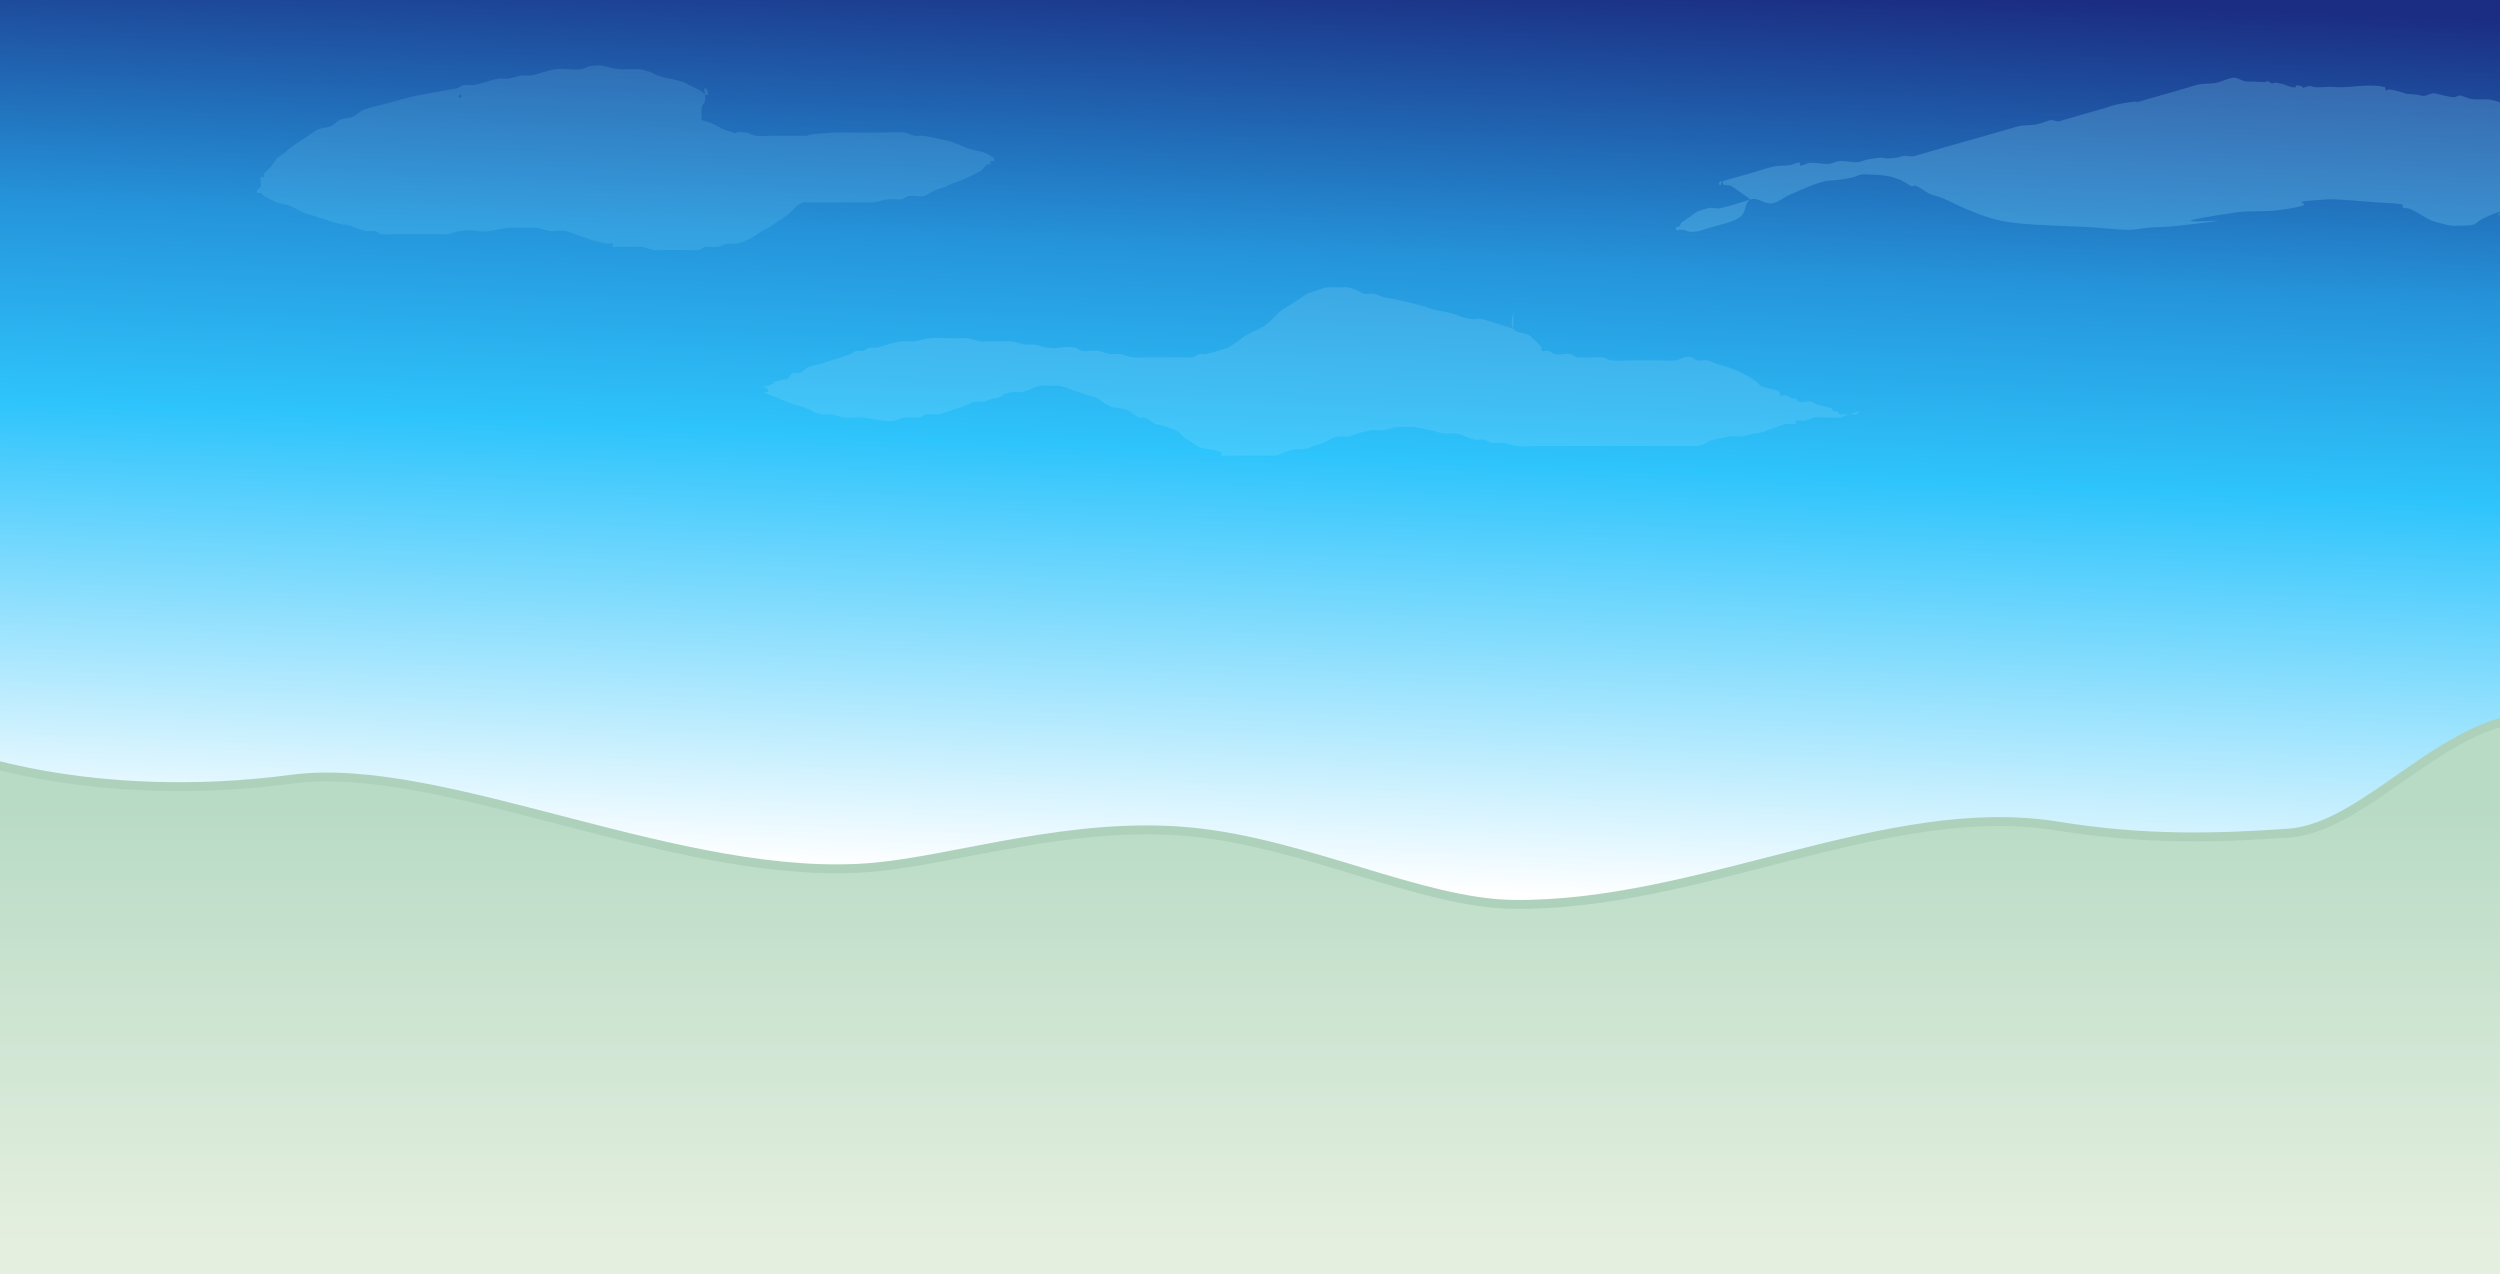<?xml version="1.0" encoding="UTF-8" standalone="no"?>
<!-- Created with Inkscape (http://www.inkscape.org/) -->

<svg
   xmlns:dc="http://purl.org/dc/elements/1.1/"
   xmlns:cc="http://creativecommons.org/ns#"
   xmlns:rdf="http://www.w3.org/1999/02/22-rdf-syntax-ns#"
   xmlns:svg="http://www.w3.org/2000/svg"
   xmlns="http://www.w3.org/2000/svg"
   xmlns:xlink="http://www.w3.org/1999/xlink"
   xmlns:sodipodi="http://sodipodi.sourceforge.net/DTD/sodipodi-0.dtd"
   xmlns:inkscape="http://www.inkscape.org/namespaces/inkscape"
   width="562.857"
   height="286.857"
   id="svg13559"
   version="1.1"
   inkscape:version="0.48.4 r9939"
   sodipodi:docname="champi_fond.svg">
  <rect width="100%" height="100%" fill="#808080" stroke="none"/>
  <defs
     id="defs13561">
    <linearGradient
       inkscape:collect="always"
       id="linearGradient14119">
      <stop
         style="stop-color:#e5efe0;stop-opacity:1;"
         offset="0"
         id="stop14121" />
      <stop
         style="stop-color:#b8dbc5;stop-opacity:1"
         offset="1"
         id="stop14123" />
    </linearGradient>
    <linearGradient
       inkscape:collect="always"
       id="linearGradient14098">
      <stop
         style="stop-color:#1b2d82;stop-opacity:1"
         offset="0"
         id="stop14100" />
      <stop
         id="stop14181"
         offset="0.31"
         style="stop-color:#2594da;stop-opacity:1" />
      <stop
         id="stop14179"
         offset="0.53"
         style="stop-color:#2ec4fc;stop-opacity:1" />
      <stop
         style="stop-color:#ffffff;stop-opacity:1"
         offset="1"
         id="stop14102" />
    </linearGradient>
    <linearGradient
       inkscape:collect="always"
       xlink:href="#linearGradient14098"
       id="linearGradient14104"
       x1="407.143"
       y1="-1.924"
       x2="398.571"
       y2="203.791"
       gradientUnits="userSpaceOnUse"
       gradientTransform="translate(74.286,351.219)" />
    <linearGradient
       inkscape:collect="always"
       xlink:href="#linearGradient14119"
       id="linearGradient14125"
       x1="334.286"
       y1="632.362"
       x2="334.286"
       y2="532.352"
       gradientUnits="userSpaceOnUse"
       gradientTransform="translate(5.0074955e-7,2.8328255e-6)" />
  </defs>
  <sodipodi:namedview
     id="base"
     pagecolor="#ffffff"
     bordercolor="#666666"
     borderopacity="1.0"
     inkscape:pageopacity="0.0"
     inkscape:pageshadow="2"
     inkscape:zoom="1.4"
     inkscape:cx="262.92929"
     inkscape:cy="105.71429"
     inkscape:document-units="px"
     inkscape:current-layer="layer1"
     showgrid="false"
     inkscape:window-width="1856"
     inkscape:window-height="1049"
     inkscape:window-x="64"
     inkscape:window-y="0"
     inkscape:window-maximized="1"
     fit-margin-top="0"
     fit-margin-left="0"
     fit-margin-right="0"
     fit-margin-bottom="0" />
  <g
     inkscape:label="Calque 1"
     inkscape:groupmode="layer"
     id="layer1"
     transform="translate(-74.286,-351.219)">
    <rect
       y="351.219"
       x="74.286"
       height="245.714"
       width="562.857"
       id="rect14096"
       style="color:#000000;fill:url(#linearGradient14104);fill-opacity:1;fill-rule:nonzero;stroke:none;stroke-width:25;marker:none;visibility:visible;display:inline;overflow:visible;enable-background:accumulate" />
    <path
       style="color:#000000;fill:url(#linearGradient14125);fill-opacity:1;fill-rule:nonzero;stroke:#add1ba;stroke-width:2;stroke-miterlimit:4;stroke-opacity:1;marker:none;visibility:visible;display:inline;overflow:visible;enable-background:accumulate"
       d="m 64.286,520.648 c 0,0 30.256,12.008 75.714,6 34.13,-4.511 88.481,23.846 131.361,19.782 18.643,-1.767 44.542,-10.435 70.945,-7.918 25.861,2.465 52.205,16.096 72.691,16.322 42.018,0.465 84.302,-23.877 122.667,-17.619 19.448,3.172 35.783,2.711 51.874,1.578 18.14,-1.277 35.971,-27.407 57.606,-26.145 l 0,141.143 -582.857,0 z"
       id="rect13586"
       inkscape:connector-curvature="0"
       sodipodi:nodetypes="csssssscccc" />
    <path
       style="fill:#92e2ff;stroke:none;stroke-width:1px;stroke-linecap:butt;stroke-linejoin:miter;stroke-opacity:1;fill-opacity:0.15"
       d="m 169.429,372.505 c 2.619,-0.476 5.238,-0.952 7.857,-1.429 0.476,-0.238 0.907,-0.61 1.429,-0.714 0.7,-0.14 1.436,0.101 2.143,0 1.944,-0.278 3.771,-1.151 5.714,-1.429 0.707,-0.101 1.436,0.101 2.143,0 0.972,-0.139 1.885,-0.575 2.857,-0.714 0.707,-0.101 1.436,0.101 2.143,0 1.944,-0.278 3.766,-1.185 5.714,-1.429 1.89,-0.236 3.829,0.269 5.714,0 0.745,-0.106 1.397,-0.608 2.143,-0.714 3.018,-0.431 3.266,0.363 6.429,0.714 0.947,0.105 1.905,0 2.857,0 2.008,0 1.796,-0.115 4.286,0.714 0.505,0.168 0.923,0.546 1.429,0.714 1.863,0.621 3.852,0.808 5.714,1.429 0.505,0.168 0.952,0.476 1.429,0.714 0.952,0.476 1.944,0.881 2.857,1.429 0.289,0.173 0.413,0.564 0.714,0.714 0.213,0.106 0.714,0.238 0.714,0 0,-0.532 -0.182,-1.429 -0.714,-1.429 -0.482,0 0.292,1.687 0,2.857 -0.129,0.516 -0.585,0.912 -0.714,1.429 -0.173,0.693 0,1.429 0,2.143 0,0.238 -0.198,0.582 0,0.714 0.626,0.418 1.451,0.418 2.143,0.714 0.979,0.419 1.86,1.055 2.857,1.429 4.855,1.821 0.926,0.035 5,0.714 0.743,0.124 1.395,0.631 2.143,0.714 1.42,0.158 2.857,0 4.286,0 1.19,0 2.381,0 3.571,0 11.412,0 -3.543,0.202 9.286,-0.714 1.662,-0.119 3.333,0 5,0 1.905,0 3.81,0 5.714,0 1.531,0 4.429,-0.184 5.714,0 0.745,0.106 1.4,0.591 2.143,0.714 0.705,0.117 1.434,-0.089 2.143,0 0.906,0.113 5.327,1.062 6.429,1.429 1.216,0.405 2.355,1.023 3.571,1.429 2.602,0.867 3.376,0.389 5.714,2.143 0.19,0.143 0.168,0.546 0,0.714 -0.168,0.168 -0.546,-0.168 -0.714,0 -0.168,0.168 0.168,0.546 0,0.714 -0.168,0.168 -0.516,-0.132 -0.714,0 -0.56,0.374 -0.89,1.025 -1.429,1.429 -0.426,0.319 -0.952,0.476 -1.429,0.714 -0.952,0.476 -1.869,1.033 -2.857,1.429 -0.699,0.28 -1.444,0.435 -2.143,0.714 -0.494,0.198 -0.934,0.517 -1.429,0.714 -0.699,0.28 -1.444,0.435 -2.143,0.714 -0.989,0.395 -1.847,1.092 -2.857,1.429 -0.68,0.227 -2.876,-0.232 -3.571,0 -0.505,0.168 -0.903,0.627 -1.429,0.714 -0.939,0.157 -1.911,-0.105 -2.857,0 -1.207,0.134 -2.37,0.543 -3.571,0.714 -0.471,0.067 -0.952,0 -1.429,0 -0.952,0 -1.905,0 -2.857,0 -2.381,0 -4.762,0 -7.143,0 -1.19,0 -2.381,0 -3.571,0 -0.238,0 -0.488,-0.075 -0.714,0 -1.724,0.575 -2.204,1.763 -3.571,2.857 -0.67,0.536 -1.429,0.952 -2.143,1.429 -0.714,0.476 -1.407,0.987 -2.143,1.429 -0.457,0.274 -0.972,0.44 -1.429,0.714 -0.736,0.442 -1.407,0.987 -2.143,1.429 -0.897,0.538 -2.628,1.271 -3.571,1.429 -0.705,0.117 -1.438,-0.117 -2.143,0 -0.743,0.124 -1.4,0.591 -2.143,0.714 -0.705,0.117 -1.429,0 -2.143,0 -0.238,0 -0.488,-0.075 -0.714,0 -0.505,0.168 -0.903,0.627 -1.429,0.714 -0.939,0.157 -1.905,0 -2.857,0 -0.714,0 -1.429,0 -2.143,0 -0.952,0 -1.905,0 -2.857,0 -0.714,0 -1.436,0.101 -2.143,0 -0.972,-0.139 -1.885,-0.575 -2.857,-0.714 -0.707,-0.101 -1.429,0 -2.143,0 -0.952,0 -1.905,0 -2.857,0 -0.238,0 -0.476,0 -0.714,0 -0.238,0 -0.546,0.168 -0.714,0 -0.168,-0.168 0.213,-0.608 0,-0.714 -0.426,-0.213 -0.959,0.078 -1.429,0 -0.968,-0.161 -1.913,-0.445 -2.857,-0.714 -1.448,-0.414 -2.857,-0.952 -4.286,-1.429 -0.714,-0.238 -1.405,-0.567 -2.143,-0.714 -1.167,-0.233 -2.393,0.168 -3.571,0 -0.972,-0.139 -1.895,-0.522 -2.857,-0.714 -0.233,-0.047 -0.476,0 -0.714,0 -0.952,0 -1.905,0 -2.857,0 -0.952,0 -1.909,-0.095 -2.857,0 -1.441,0.144 -2.845,0.57 -4.286,0.714 -4.286,0.429 -1.607,-0.536 -6.429,0 -0.976,0.108 -1.885,0.575 -2.857,0.714 -0.707,0.101 -1.429,0 -2.143,0 -1.667,0 -3.333,0 -5,0 -1.667,0 -3.333,0 -5,0 -0.952,0 -1.918,0.157 -2.857,0 -0.525,-0.087 -0.912,-0.585 -1.429,-0.714 -0.672,-0.168 -1.471,0.168 -2.143,0 -1.461,-0.365 -2.825,-1.063 -4.286,-1.429 -0.231,-0.058 -0.481,0.047 -0.714,0 -2.451,-0.49 -4.78,-1.355 -7.143,-2.143 -0.714,-0.238 -1.451,-0.418 -2.143,-0.714 -0.979,-0.419 -1.86,-1.055 -2.857,-1.429 -0.919,-0.345 -1.938,-0.37 -2.857,-0.714 -0.952,-0.476 -1.905,-0.952 -2.857,-1.429 -0.238,-0.238 -0.413,-0.564 -0.714,-0.714 -0.213,-0.106 -0.546,0.168 -0.714,0 -0.585,-0.585 0.658,-1.205 0.714,-1.429 0.173,-0.693 -0.226,-1.465 0,-2.143 0.075,-0.226 0.546,0.168 0.714,0 0.168,-0.168 -0.132,-0.516 0,-0.714 0.374,-0.56 1.008,-0.903 1.429,-1.429 3.333,-4.167 -0.714,-0.357 3.571,-3.571 0.269,-0.202 0.445,-0.512 0.714,-0.714 1.374,-1.03 2.857,-1.905 4.286,-2.857 0.714,-0.476 1.354,-1.09 2.143,-1.429 0.902,-0.387 1.955,-0.328 2.857,-0.714 0.789,-0.338 1.354,-1.09 2.143,-1.429 0.902,-0.387 1.955,-0.328 2.857,-0.714 0.789,-0.338 1.375,-1.045 2.143,-1.429 1.025,-0.512 4.085,-1.2 5,-1.429 2.857,-0.714 5.661,-1.695 8.571,-2.143 1.242,-0.191 4.761,0 6.429,0 0.238,0 0.488,-0.075 0.714,0 0.505,0.168 0.896,0.714 1.429,0.714 0.238,0 0.238,-0.714 0,-0.714 -0.337,0 -0.476,0.476 -0.714,0.714"
       id="path14147"
       inkscape:connector-curvature="0" />
    <path
       style="fill:#92e2ff;stroke:none;stroke-width:1px;stroke-linecap:butt;stroke-linejoin:miter;stroke-opacity:1;fill-opacity:0.225"
       d="m 468.432,396.138 c -2.289,0.655 -4.535,1.488 -6.867,1.965 -0.738,0.151 -1.504,-0.123 -2.257,-0.097 -0.341,0.011 -2.674,0.748 -2.747,0.786 -0.669,0.345 -1.242,0.851 -1.864,1.276 -0.621,0.425 -1.242,0.851 -1.864,1.276 -0.163,0.294 -0.242,0.656 -0.49,0.883 -0.175,0.161 -0.571,-0.012 -0.687,0.197 -0.116,0.208 -0.012,0.571 0.197,0.687 0.208,0.116 0.449,-0.207 0.687,-0.197 2.455,0.106 0.832,0.732 3.827,0.391 0.71,-0.081 1.373,-0.393 2.06,-0.59 0.687,-0.197 1.373,-0.393 2.06,-0.59 1.571,-0.45 4.717,-1.05 5.984,-2.455 0.902,-1.001 0.709,-3.035 1.961,-3.533 1.484,-0.59 3.123,1.062 4.71,0.881 1.439,-0.164 2.602,-1.274 3.924,-1.866 1.752,-0.784 3.498,-1.591 5.297,-2.259 4.258,-1.581 2.942,-0.605 7.75,-1.475 4.128,-0.747 1.345,-1.073 5.69,-0.885 2.501,0.108 4.065,0.249 6.28,1.175 0.621,0.26 1.178,0.654 1.766,0.98 0.294,0.163 0.552,0.428 0.883,0.49 0.234,0.044 0.46,-0.269 0.687,-0.197 1.283,0.41 2.29,1.441 3.533,1.961 0.792,0.331 1.661,0.453 2.453,0.784 2.025,0.847 3.954,1.916 5.986,2.745 3.822,1.559 6.485,2.488 10.5,2.939 5.368,0.603 12.014,0.674 17.367,0.974 2.782,0.156 5.553,0.565 8.34,0.585 1.448,0.011 2.873,-0.375 4.317,-0.492 2.188,-0.178 4.393,-0.146 6.574,-0.395 25.809,-2.944 -14.563,1.128 13.244,-3.047 3.141,-0.472 6.37,-0.061 9.517,-0.495 13.479,-1.856 -2.576,-1.526 11.184,-2.458 1.644,-0.111 9.634,0.605 10.597,0.682 2.028,0.163 4.084,0.114 6.083,0.488 0.234,0.044 -0.012,0.571 0.197,0.687 0.466,0.258 1.079,0.088 1.57,0.294 0.932,0.39 1.766,0.98 2.65,1.471 1.934,1.074 1.868,1.188 4.22,1.764 1.034,0.254 2.075,0.601 3.14,0.587 6.677,-0.083 3.137,-0.278 7.554,-2.162 7.609,-3.245 -3.857,3.13 7.357,-2.848 1.53,-0.815 2.961,-1.803 4.414,-2.749 1.262,-0.822 2.377,-1.886 3.727,-2.553 1.067,-0.527 2.376,-0.437 3.434,-0.983 0.212,-0.109 -0.131,-0.458 -0.197,-0.687 -0.131,-0.458 -0.155,-0.961 -0.393,-1.373 -0.266,-0.461 -0.754,-0.756 -1.08,-1.177 -0.461,-0.595 -0.815,-1.268 -1.276,-1.864 -1.099,-1.418 -1.472,-1.181 -2.356,-3.041 -0.307,-0.645 -0.283,-1.415 -0.59,-2.06 -0.323,-0.68 -0.931,-1.194 -1.276,-1.864 -0.013,-0.025 -0.586,-2.058 -0.59,-2.06 -0.466,-0.258 -1.056,-0.156 -1.57,-0.294 -0.829,-0.222 -1.624,-0.562 -2.453,-0.784 -0.514,-0.138 -1.056,-0.156 -1.57,-0.294 -1.658,-0.444 -3.219,-1.252 -4.906,-1.568 -1.48,-0.277 -3.033,0.083 -4.513,-0.194 -0.844,-0.158 -1.609,-0.626 -2.453,-0.784 -0.468,-0.088 -0.898,0.414 -1.373,0.393 -1.064,-0.046 -2.093,-0.392 -3.14,-0.587 -0.523,-0.098 -1.039,-0.337 -1.57,-0.294 -0.712,0.058 -1.348,0.532 -2.06,0.59 -0.531,0.043 -1.04,-0.24 -1.57,-0.294 -5.092,-0.52 0.716,0.572 -4.71,-0.881 -0.514,-0.138 -1.038,-0.271 -1.57,-0.294 -0.238,-0.01 -0.479,0.312 -0.687,0.197 -0.208,-0.116 -0.131,-0.458 -0.197,-0.687 -0.523,-0.098 -1.04,-0.24 -1.57,-0.294 -2.95,-0.301 -5.876,0.297 -8.83,0.298 -0.753,3.2e-4 -1.504,-0.098 -2.257,-0.097 -0.982,4.1e-4 -1.963,0.142 -2.943,0.099 -0.532,-0.023 -1.038,-0.312 -1.57,-0.294 -3.126,0.895 0.053,0.335 -2.257,-0.097 -1.26,-0.236 -0.114,0.629 -1.373,0.393 -0.844,-0.158 -1.624,-0.562 -2.453,-0.784 -0.523,-0.098 -1.047,-0.196 -1.57,-0.294 -0.229,0.066 -0.453,0.24 -0.687,0.197 -0.331,-0.062 -0.552,-0.428 -0.883,-0.49 -0.234,-0.044 -0.449,0.188 -0.687,0.197 -0.752,0.025 -1.504,-0.065 -2.257,-0.097 -0.752,-0.032 -1.517,0.041 -2.257,-0.097 -0.844,-0.158 -1.596,-0.835 -2.453,-0.784 -1.426,0.086 -2.717,0.912 -4.12,1.179 -1.193,0.227 -2.433,0.093 -3.63,0.296 -0.939,0.159 -1.831,0.524 -2.747,0.786 -2.976,0.852 -5.952,1.703 -8.927,2.555 -7.312,2.092 2.534,-0.531 -6.377,1.082 -1.171,0.212 -2.289,0.655 -3.434,0.983 -1.831,0.524 -3.663,1.048 -5.494,1.572 -1.145,0.328 -2.289,0.655 -3.434,0.983 -0.458,0.131 -0.898,0.377 -1.373,0.393 -0.532,0.018 -1.038,-0.312 -1.57,-0.294 -0.476,0.016 -0.916,0.262 -1.373,0.393 -0.687,0.197 -1.354,0.48 -2.06,0.59 -1.2,0.187 -2.424,0.158 -3.63,0.296 -0.237,0.027 -0.458,0.131 -0.687,0.197 -0.916,0.262 -1.831,0.524 -2.747,0.786 -0.916,0.262 -1.831,0.524 -2.747,0.786 -3.205,0.917 -6.409,1.834 -9.614,2.751 -1.602,0.459 -3.205,0.917 -4.807,1.376 -0.687,0.197 -1.373,0.393 -2.06,0.59 -0.458,0.131 -0.899,0.354 -1.373,0.393 -0.75,0.061 -1.506,-0.158 -2.257,-0.097 -0.475,0.039 -0.9,0.339 -1.373,0.393 -5.546,0.633 -0.247,-0.589 -6.574,0.395 -0.706,0.11 -1.35,0.509 -2.06,0.59 -1.496,0.171 -3.017,-0.365 -4.513,-0.194 -0.71,0.081 -1.35,0.509 -2.06,0.59 -1.496,0.171 -3.017,-0.365 -4.513,-0.194 -0.71,0.081 -1.347,0.62 -2.06,0.59 -0.238,-0.01 0.041,-0.676 -0.197,-0.687 -0.714,-0.031 -1.354,0.48 -2.06,0.59 -1.2,0.187 -2.437,0.069 -3.63,0.296 -1.403,0.267 -2.747,0.786 -4.12,1.179 -1.373,0.393 -2.747,0.786 -4.12,1.179 -1.145,0.328 -2.289,0.655 -3.434,0.983 -0.229,0.066 -0.571,-0.012 -0.687,0.197 -0.116,0.208 -0.032,0.752 0.197,0.687 0.324,-0.093 0.166,-0.791 0.49,-0.883 0.229,-0.066 -0.012,0.571 0.197,0.687 0.466,0.258 1.063,0.132 1.57,0.294 0.321,0.102 0.605,0.301 0.883,0.49 1.261,0.857 2.486,1.765 3.729,2.648 z"
       id="path14149"
       inkscape:connector-curvature="0" />
    <path
       style="fill:#b9ecff;stroke:none;stroke-width:1px;stroke-linecap:butt;stroke-linejoin:miter;stroke-opacity:1;fill-opacity:0.155"
       d="m 415,425.219 c -2.381,-0.714 -4.721,-1.584 -7.143,-2.143 -0.696,-0.161 -1.436,0.101 -2.143,0 -3.118,-0.445 -2.286,-0.75 -5,-1.429 -1.178,-0.294 -2.394,-0.42 -3.571,-0.714 -0.73,-0.183 -1.419,-0.507 -2.143,-0.714 -1.888,-0.539 -3.798,-1.003 -5.714,-1.429 -1.185,-0.263 -2.394,-0.42 -3.571,-0.714 -0.73,-0.183 -1.4,-0.591 -2.143,-0.714 -0.705,-0.117 -1.442,0.14 -2.143,0 -0.522,-0.104 -0.952,-0.476 -1.429,-0.714 -0.714,-0.238 -1.4,-0.591 -2.143,-0.714 -0.705,-0.117 -1.429,0 -2.143,0 -0.952,0 -1.914,-0.135 -2.857,0 -0.745,0.106 -1.429,0.476 -2.143,0.714 -0.714,0.238 -1.469,0.378 -2.143,0.714 -0.768,0.384 -1.429,0.952 -2.143,1.429 -1.429,0.952 -2.967,1.758 -4.286,2.857 -0.776,0.647 -1.367,1.496 -2.143,2.143 -1.898,1.582 -2.777,1.587 -5,2.857 -1.491,0.852 -2.75,2.089 -4.286,2.857 -0.849,0.425 -4.313,1.314 -5,1.429 -0.47,0.078 -0.967,-0.115 -1.429,0 -0.516,0.129 -0.907,0.61 -1.429,0.714 -0.7,0.14 -1.429,0 -2.143,0 -0.952,0 -1.905,0 -2.857,0 -1.905,0 -3.81,0 -5.714,0 -0.952,0 -1.912,0.118 -2.857,0 -0.974,-0.122 -1.885,-0.575 -2.857,-0.714 -0.707,-0.101 -1.436,0.101 -2.143,0 -0.972,-0.139 -1.881,-0.606 -2.857,-0.714 -1.183,-0.131 -2.393,0.168 -3.571,0 -0.527,-0.075 -0.902,-0.639 -1.429,-0.714 -3.75,-0.536 -3,0.429 -6.429,0 -0.974,-0.122 -1.885,-0.575 -2.857,-0.714 -0.707,-0.101 -1.436,0.101 -2.143,0 -0.972,-0.139 -1.883,-0.593 -2.857,-0.714 -0.945,-0.118 -1.905,0 -2.857,0 -0.952,0 -1.905,0 -2.857,0 -0.476,0 -0.959,0.078 -1.429,0 -0.968,-0.161 -1.889,-0.553 -2.857,-0.714 -0.47,-0.078 -0.952,0 -1.429,0 -0.952,0 -1.905,0 -2.857,0 -1.429,0 -2.866,-0.158 -4.286,0 -1.207,0.134 -2.365,0.58 -3.571,0.714 -0.947,0.105 -1.912,-0.118 -2.857,0 -1.948,0.244 -3.778,1.106 -5.714,1.429 -0.47,0.078 -0.967,-0.115 -1.429,0 -0.516,0.129 -0.912,0.585 -1.429,0.714 -0.462,0.116 -0.967,-0.115 -1.429,0 -0.516,0.129 -0.934,0.517 -1.429,0.714 -1.398,0.559 -2.857,0.952 -4.286,1.429 -0.714,0.238 -1.419,0.507 -2.143,0.714 -0.944,0.27 -1.955,0.328 -2.857,0.714 -0.789,0.338 -1.346,1.11 -2.143,1.429 -0.442,0.177 -0.977,-0.151 -1.429,0 -0.639,0.213 -0.826,1.127 -1.429,1.429 -0.213,0.106 -0.483,-0.058 -0.714,0 -5.945,1.486 0.862,-0.049 -3.571,1.429 -0.226,0.075 -0.546,-0.168 -0.714,0 -0.168,0.168 0.238,0.714 0,0.714 -0.238,0 -0.168,-0.883 0,-0.714 3.651,3.651 -6.429,-1.19 5,3.571 1.39,0.579 2.876,0.9 4.286,1.429 2.956,1.108 -0.284,0.465 3.571,1.429 0.693,0.173 1.438,-0.117 2.143,0 0.968,0.161 1.885,0.575 2.857,0.714 1.414,0.202 2.864,-0.142 4.286,0 0.987,0.099 5.319,1.018 7.143,0.714 0.743,-0.124 1.397,-0.608 2.143,-0.714 0.943,-0.135 1.905,0 2.857,0 0.238,0 0.488,0.075 0.714,0 0.505,-0.168 0.903,-0.627 1.429,-0.714 0.939,-0.157 1.914,0.135 2.857,0 0.745,-0.106 1.429,-0.476 2.143,-0.714 1.429,-0.476 2.888,-0.869 4.286,-1.429 0.494,-0.198 0.907,-0.61 1.429,-0.714 0.7,-0.14 1.438,0.117 2.143,0 0.743,-0.124 1.412,-0.532 2.143,-0.714 0.231,-0.058 0.488,0.075 0.714,0 2.332,-0.777 0.599,-0.933 3.571,-1.429 0.705,-0.117 1.438,0.117 2.143,0 1.485,-0.248 2.8,-1.181 4.286,-1.429 0.939,-0.157 1.905,0 2.857,0 0.476,0 0.967,-0.116 1.429,0 1.461,0.365 2.857,0.952 4.286,1.429 0.714,0.238 1.429,0.476 2.143,0.714 0.714,0.238 1.469,0.378 2.143,0.714 0.768,0.384 1.375,1.045 2.143,1.429 2.78,1.39 1.796,0.055 5,1.429 0.789,0.338 1.346,1.11 2.143,1.429 0.442,0.177 0.986,-0.177 1.429,0 0.797,0.319 1.429,0.952 2.143,1.429 0.952,0.238 1.938,0.37 2.857,0.714 4.779,1.792 1.047,0.978 5.714,3.571 1.765,1.773 4.408,1.133 6.429,2.143 0.213,0.106 -0.213,0.608 0,0.714 0.426,0.213 0.952,0 1.429,0 0.952,0 1.905,0 2.857,0 1.667,0 3.333,0 5,0 0.714,0 1.429,0 2.143,0 0.238,0 0.483,0.058 0.714,0 1.461,-0.365 2.8,-1.181 4.286,-1.429 0.705,-0.117 1.438,0.117 2.143,0 0.743,-0.124 1.429,-0.476 2.143,-0.714 0.714,-0.238 1.444,-0.435 2.143,-0.714 1.665,-0.666 1.541,-1.09 3.571,-1.429 0.705,-0.117 1.438,0.117 2.143,0 0.743,-0.124 1.419,-0.507 2.143,-0.714 0.944,-0.27 1.895,-0.522 2.857,-0.714 0.934,-0.187 1.914,0.135 2.857,0 0.972,-0.139 1.895,-0.522 2.857,-0.714 0.233,-0.047 0.476,0 0.714,0 3.733,0 2.789,-0.157 7.143,0.714 0.963,0.193 1.883,0.593 2.857,0.714 0.945,0.118 1.914,-0.135 2.857,0 1.491,0.213 2.8,1.181 4.286,1.429 0.705,0.117 1.442,-0.14 2.143,0 0.522,0.104 0.903,0.627 1.429,0.714 0.939,0.157 1.912,-0.118 2.857,0 0.974,0.122 1.881,0.606 2.857,0.714 1.42,0.158 2.857,0 4.286,0 2.857,0 5.714,0 8.571,0 7.857,0 15.714,0 23.571,0 1.19,0 2.381,0 3.571,0 0.238,0 0.483,0.058 0.714,0 4.627,-1.157 -0.515,-0.75 7.143,-2.143 0.937,-0.17 1.912,0.118 2.857,0 0.974,-0.122 1.895,-0.522 2.857,-0.714 0.233,-0.047 0.483,0.058 0.714,0 1.461,-0.365 2.857,-0.952 4.286,-1.429 0.714,-0.238 1.4,-0.591 2.143,-0.714 0.705,-0.117 1.465,0.226 2.143,0 0.226,-0.075 -0.226,-0.639 0,-0.714 0.678,-0.226 1.438,0.117 2.143,0 0.743,-0.124 1.396,-0.621 2.143,-0.714 1.181,-0.148 2.381,0 3.571,0 0.714,0 1.438,0.117 2.143,0 0.238,-0.04 4.163,-1.429 4.286,-1.429 0.337,0 -0.413,0.564 -0.714,0.714 -0.213,0.106 -0.476,0 -0.714,0 -0.238,0 -0.476,0 -0.714,0 -0.322,0 -1.925,0.109 -2.143,0 -0.301,-0.151 -0.413,-0.564 -0.714,-0.714 -0.213,-0.106 -0.501,0.106 -0.714,0 -0.301,-0.151 -0.402,-0.589 -0.714,-0.714 -0.911,-0.365 -1.926,-0.404 -2.857,-0.714 -0.505,-0.168 -0.912,-0.585 -1.429,-0.714 -0.924,-0.231 -1.954,0.301 -2.857,0 -0.319,-0.106 -0.413,-0.564 -0.714,-0.714 -0.213,-0.106 -0.488,0.075 -0.714,0 -0.505,-0.168 -0.923,-0.546 -1.429,-0.714 -0.452,-0.151 -1.092,0.337 -1.429,0 -0.168,-0.168 0.198,-0.582 0,-0.714 -1.253,-0.835 -2.939,-0.755 -4.286,-1.429 -0.301,-0.151 -0.445,-0.512 -0.714,-0.714 -1.481,-1.11 -3.265,-2.163 -5,-2.857 -1.398,-0.559 -2.857,-0.952 -4.286,-1.429 -0.714,-0.238 -1.4,-0.591 -2.143,-0.714 -0.705,-0.117 -1.442,0.14 -2.143,0 -0.522,-0.104 -0.912,-0.585 -1.429,-0.714 -1.589,-0.397 -1.914,0.477 -3.571,0.714 -0.943,0.135 -1.905,0 -2.857,0 -2.619,0 -5.238,0 -7.857,0 -1.19,0 -2.397,0.196 -3.571,0 -0.743,-0.124 -1.412,-0.532 -2.143,-0.714 -0.231,-0.058 -0.476,0 -0.714,0 -1.033,0 -4.246,0.151 -5,0 -0.522,-0.104 -0.907,-0.61 -1.429,-0.714 -1.167,-0.233 -2.417,0.289 -3.571,0 -0.516,-0.129 -0.912,-0.585 -1.429,-0.714 -0.462,-0.115 -1.003,0.213 -1.429,0 -0.213,-0.106 0.106,-0.501 0,-0.714 -0.108,-0.216 -2.641,-2.749 -2.857,-2.857 -1.147,-0.573 -2.826,-0.385 -3.571,-1.429 -0.83,-1.162 0,-2.857 0,-4.286"
       id="path14177"
       inkscape:connector-curvature="0" />
  </g>
</svg>
